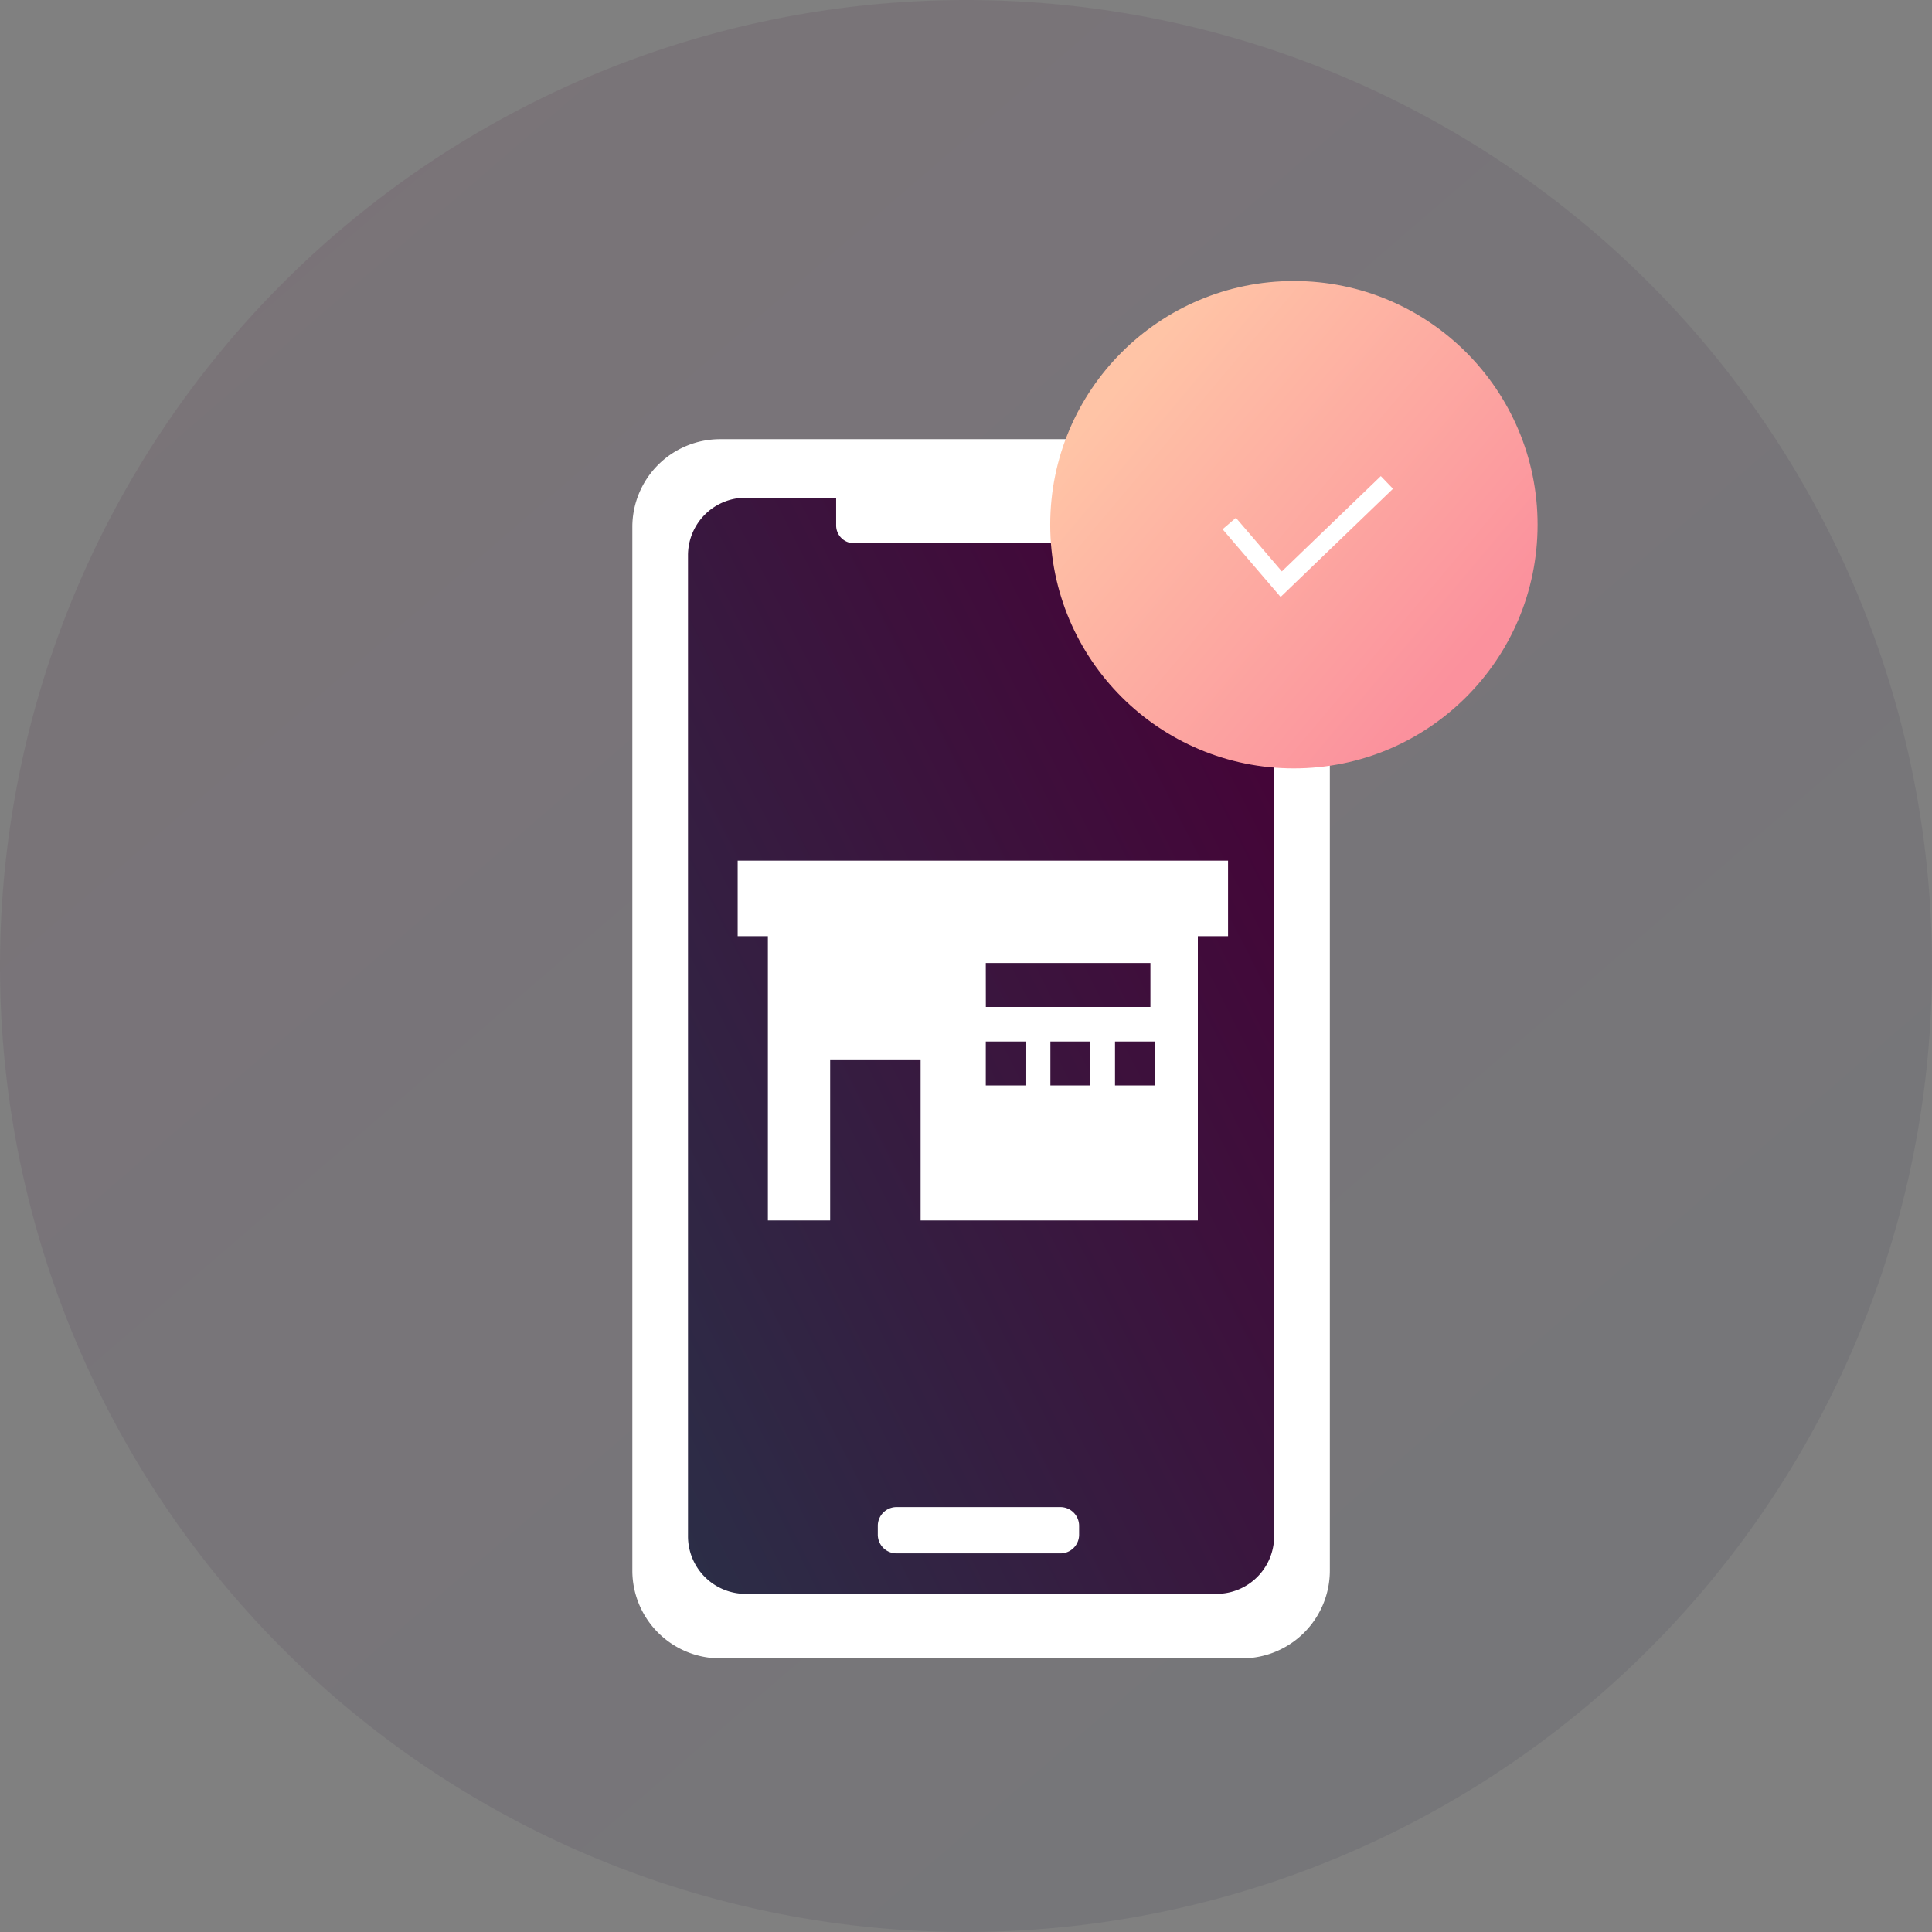 <svg xmlns="http://www.w3.org/2000/svg" xmlns:xlink="http://www.w3.org/1999/xlink" width="110" height="110" viewBox="0 0 110 110"><rect x="0" y="0" width="110" height="110" fill="#808080" stroke="none"/><defs><linearGradient id="a" x1="0.174" y1="0.127" x2="0.821" y2="0.878" gradientUnits="objectBoundingBox"><stop offset="0" stop-color="#440538"/><stop offset="1" stop-color="#1e223c"/></linearGradient><linearGradient id="b" y1="1" x2="1" y2="0.052" gradientUnits="objectBoundingBox"><stop offset="0" stop-color="#2b2e47"/><stop offset="1" stop-color="#470036"/></linearGradient><linearGradient id="c" x1="0.127" y1="0.228" x2="0.825" y2="0.815" gradientUnits="objectBoundingBox"><stop offset="0" stop-color="#ffc4a6"/><stop offset="1" stop-color="#fb919d"/></linearGradient></defs><g transform="translate(-2246 -953)"><g transform="translate(1026 172)"><g transform="translate(81 -32)"><g transform="translate(216 87)"><g transform="translate(147 -14)"><path d="M55,0A55,55,0,1,1,0,55,55,55,0,0,1,55,0Z" transform="translate(776 740)" opacity="0.097" fill="url(#a)"/></g></g></g><g transform="translate(55 64)"><g transform="translate(791.712 1456.284)"><path d="M465.725-636.8H436.013a5,5,0,0,1-5-5v-59.415a5,5,0,0,1,5-5h29.713a5,5,0,0,1,5,5V-641.8A5,5,0,0,1,465.725-636.8Z" transform="translate(-21.722 -8.064)" fill="#fff"/><path d="M467.48-637.1H440.672a3.279,3.279,0,0,1-3.282-3.282v-55.845a3.279,3.279,0,0,1,3.282-3.282H467.48a3.279,3.279,0,0,1,3.282,3.282v55.845A3.279,3.279,0,0,1,467.48-637.1Z" transform="translate(-24.93 -11.437)" fill="url(#b)"/><path d="M469.513-581.309h-9.324a1.068,1.068,0,0,1-1.069-1.069v-.5a1.068,1.068,0,0,1,1.069-1.069h9.324a1.068,1.068,0,0,1,1.069,1.069v.5A1.064,1.064,0,0,1,469.513-581.309Z" transform="translate(-35.854 -69.531)" fill="#fff"/><path d="M469.975-697.925h-14.61a1.012,1.012,0,0,1-1.014-1.014V-700.5a1.012,1.012,0,0,1,1.014-1.014h14.61a1.012,1.012,0,0,1,1.014,1.014v1.556A1.016,1.016,0,0,1,469.975-697.925Z" transform="translate(-33.456 -10.431)" fill="#fff"/></g><circle cx="13.874" cy="13.874" r="13.874" transform="translate(1224.795 733)" fill="url(#c)"/><g transform="translate(1234.852 750.873) rotate(-88)"><ellipse cx="3.939" cy="3.573" rx="3.939" ry="3.573" fill="none"/><path d="M0,2.651,3.079,6,8.89,0" transform="translate(6.72 -0.006) rotate(90)" fill="none" stroke="#fff" stroke-width="1"/></g></g></g><g transform="translate(-63 -220)"><g transform="translate(2351 1222)"><path d="M86.135,126.774a1.167,1.167,0,1,0,1.167,1.167A1.168,1.168,0,0,0,86.135,126.774Z" transform="translate(-78.717 -121.162)" fill="#fff"/><path d="M0,50.5v4.3H1.72V70.987H5.266V61.816h5.15v9.172H26.2V54.8h1.72V50.5Zm14.127,5.83H23.5v2.5h-9.37Zm-3.5.753-.005.042c0,.022-.018.127-.024.154l-.019.081a6.088,6.088,0,0,1-1.413,1.489c-.084.034-1.459.249-1.54.244l-.152-.014c-.048-.006-.106-.014-.155-.022a10.444,10.444,0,0,1-1.935-1.212,1.464,1.464,0,0,1-.079-.182,5.8,5.8,0,0,0,.649.568,2.2,2.2,0,0,0,.234.107c-.246-.285,2.85-1.954,2.85-1.059a1.612,1.612,0,0,1-.224.821,1.664,1.664,0,0,0,.55-.523.817.817,0,0,0,.139-.425c0-.049-.005-.138-.005-.138h1.138S10.635,57.037,10.63,57.082ZM16.387,63.3H14.127V60.8h2.261Zm3.679,0H17.805V60.8h2.261Zm3.679,0H21.484V60.8h2.261Z" transform="translate(0 -50.499)" fill="#fff"/></g><rect width="8" height="4" transform="translate(2355 1228)" fill="#fff"/></g></g></svg>